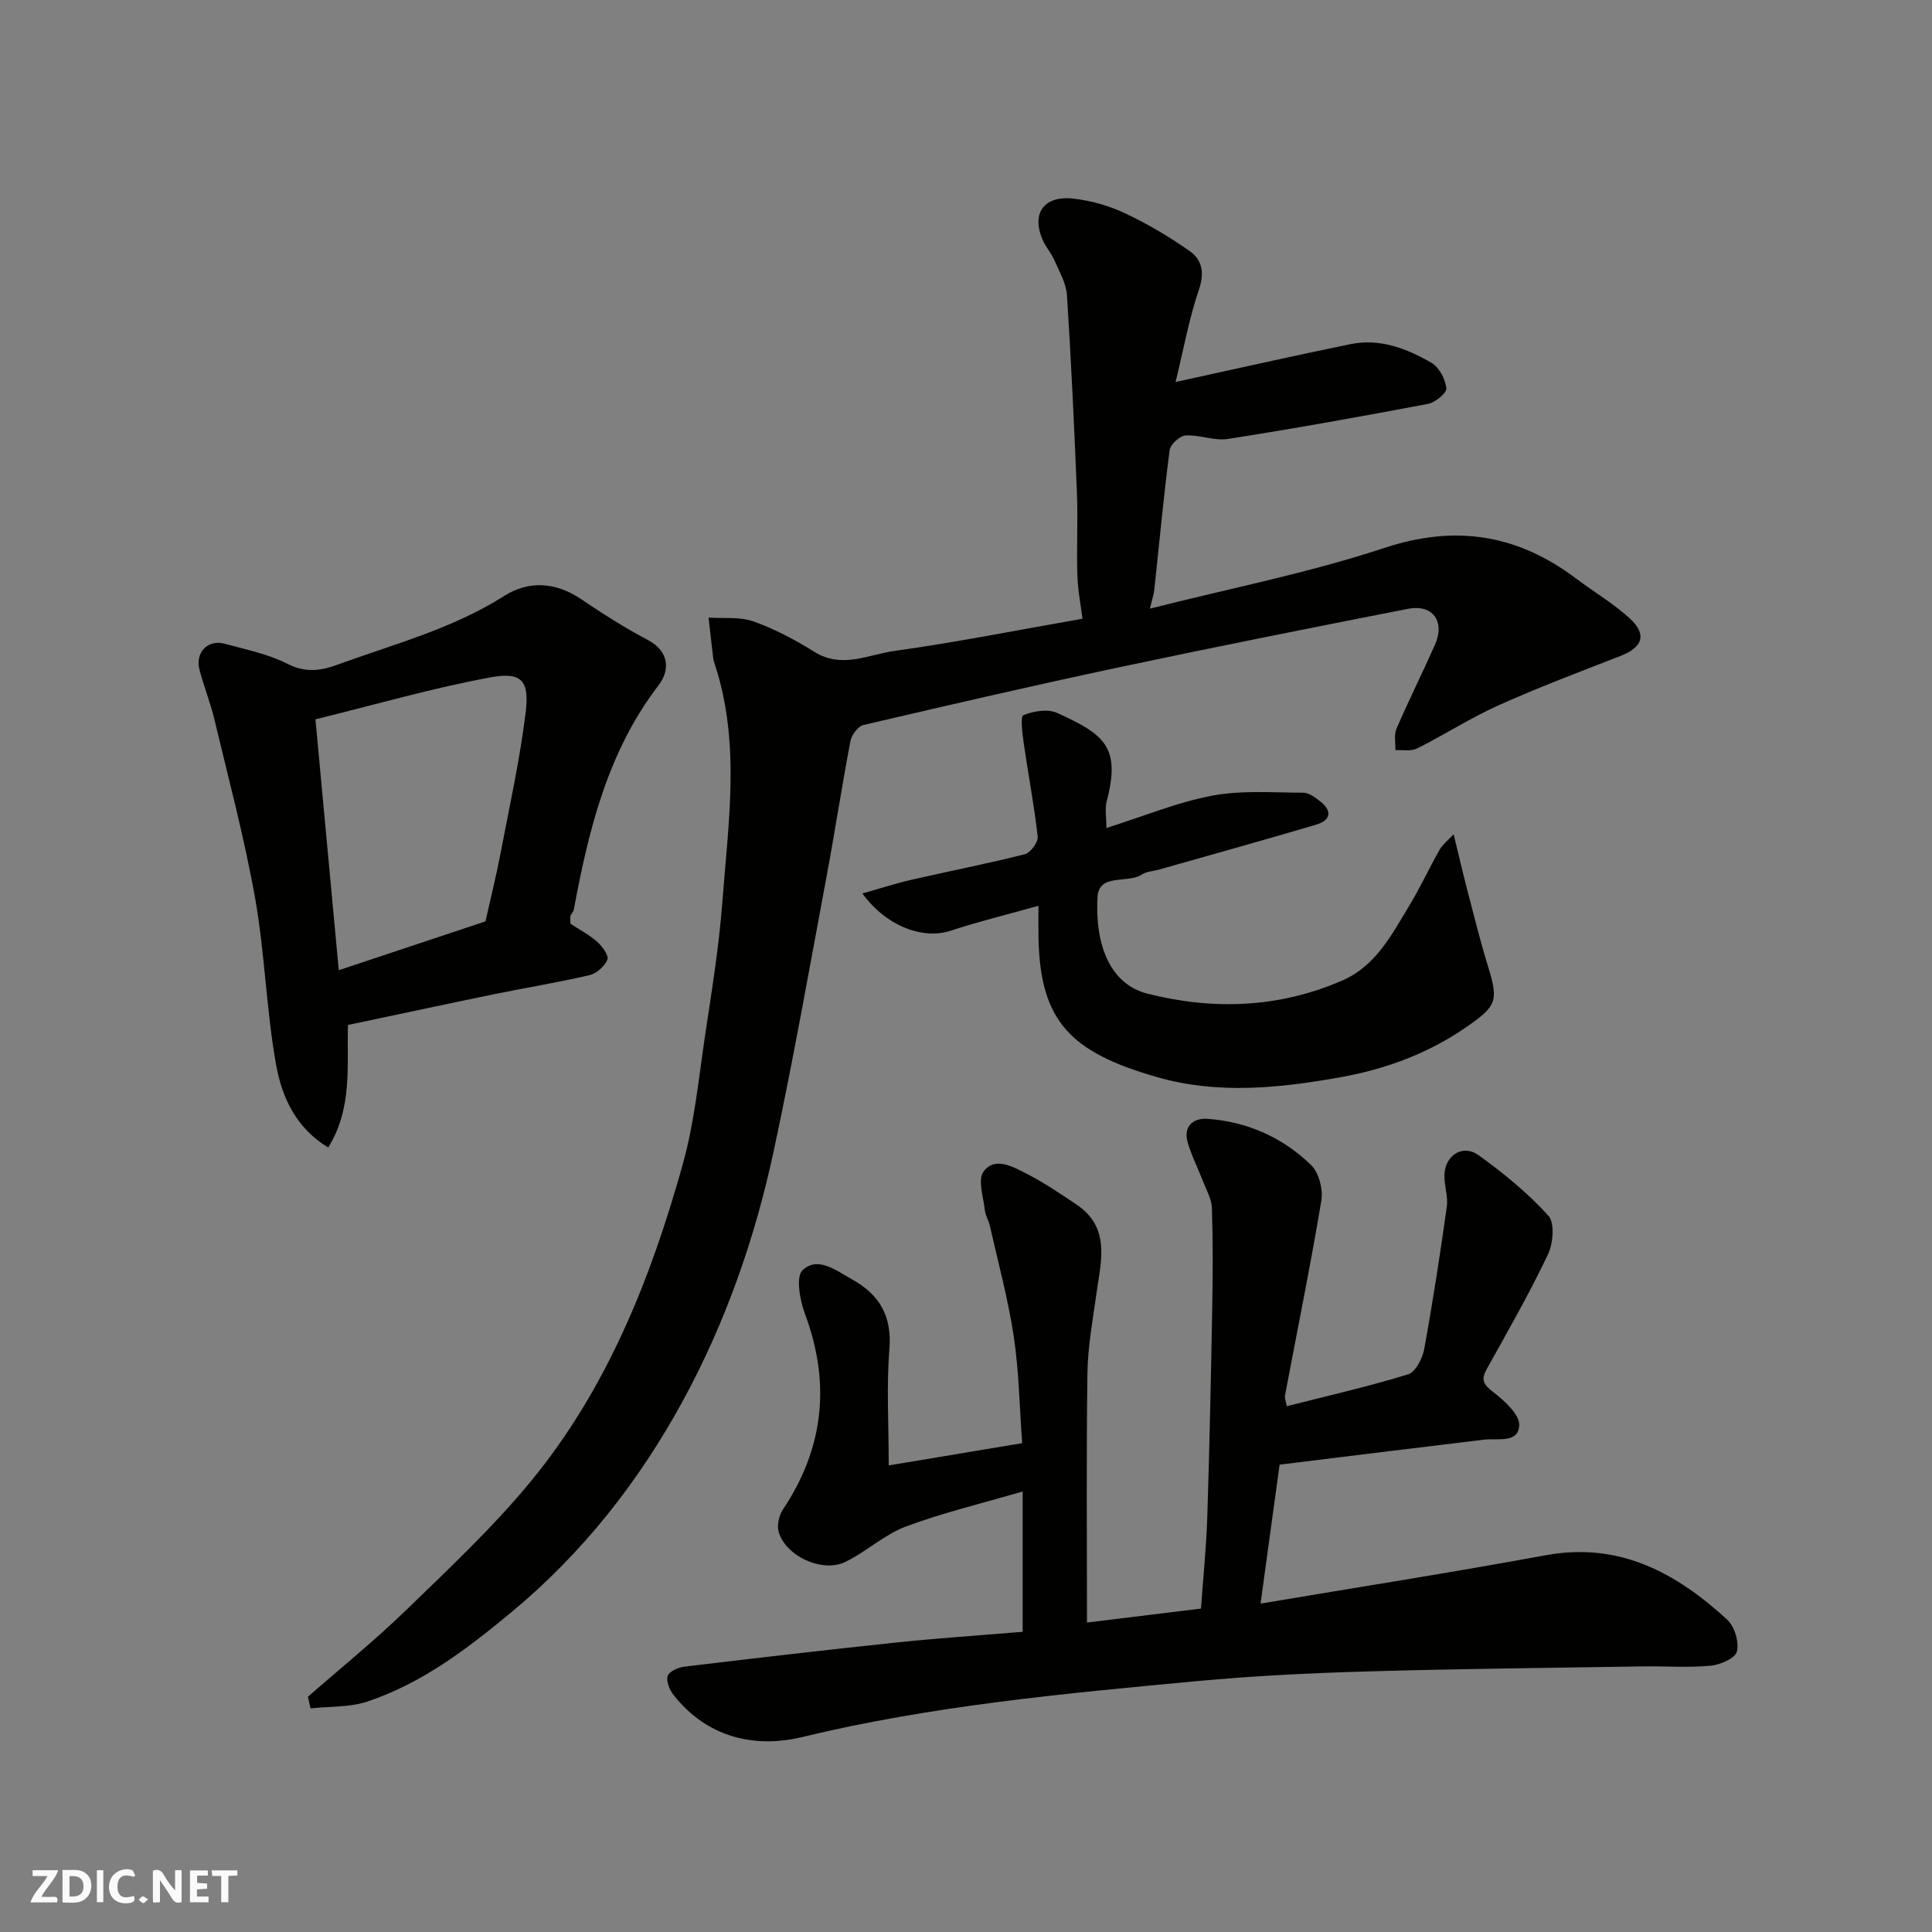 <svg enable-background="new 0 0 400 400" viewBox="0 0 400 400" xmlns="http://www.w3.org/2000/svg"><rect x="0" y="0" width="400" height="400" fill="#808080" stroke="none"/><g fill="#fafafb"><path d="m37.59 393.81c-.92.31-1.52.05-2-.78-.7-1.2-1.52-2.34-2.47-3.78v4.59c-.55.03-.95.05-1.41.07-.03-.37-.06-.64-.06-.91 0-1.91 0-3.81 0-5.7 1.13-.41 1.77-.03 2.29.91.62 1.11 1.38 2.14 2.31 3.19v-4.2h1.35v6.61z"/><path d="m12.94 393.88v-6.75c1.9.19 3.93-.54 5.37 1.29.8 1.01.78 2.88.03 3.97-1.37 1.97-3.4 1.51-5.4 1.49m1.45-1.22c2.04.12 2.92-.58 2.89-2.21-.03-1.51-.98-2.19-2.89-2z"/><path d="m11.81 393.87h-5.49c.68-2.18 2.47-3.48 3.51-5.45h-3.08v-1.21h5.29c-.71 2.13-2.44 3.48-3.47 5.51.86 0 1.63.04 2.39-.01.79-.05 1.14.21.85 1.16"/><path d="m39.33 393.86v-6.61h3.7v1.07h-2.22v1.52c.68.04 1.34.09 2.07.13v1.07c-.72.05-1.38.09-2.1.14v1.48h2.4v1.19h-3.85z"/><path d="m27.71 388.56c-1.15-.3-2.46-.61-3.1.64-.37.73-.41 1.93-.06 2.67.63 1.35 1.99.93 3.17.68.35.94-.01 1.32-.93 1.46-1.62.25-3.05-.27-3.76-1.48-.73-1.24-.6-3.03.31-4.17.88-1.11 2.71-1.7 4-1.16.32.13.44.74.65 1.12-.1.08-.19.16-.28.24"/><path d="m49.15 387.24v1.07c-.59.02-1.17.05-1.87.08v5.44h-1.48v-5.44h-1.85c-.05-.4-.08-.73-.13-1.15z"/><path d="m20.06 387.21h1.33v6.62h-1.33z"/><path d="m30.68 393.25c-.49.38-.8.79-1.05.76-.32-.05-.6-.45-.9-.7.26-.24.51-.64.8-.67.29-.04.62.3 1.15.61"/></g><path d="m63.75 351.3c6.81-5.97 13.87-11.68 20.37-17.98 8.87-8.6 17.96-17.12 25.79-26.63 15.81-19.23 24.86-42.01 31.47-65.72 2.4-8.6 3.27-17.64 4.59-26.52 1.38-9.22 2.89-18.46 3.59-27.74 1.23-16.37 3.78-32.85-1.53-49.04-.15-.46-.31-.94-.37-1.42-.34-2.79-.64-5.59-.96-8.38 3.12.21 6.46-.22 9.3.79 4.41 1.57 8.65 3.82 12.63 6.31 5.66 3.53 11.13.56 16.5-.19 12.76-1.78 25.42-4.3 38.99-6.68-.32-2.6-.95-5.75-1.06-8.92-.19-5.66.14-11.34-.09-16.99-.55-13.7-1.19-27.4-2.07-41.09-.16-2.47-1.6-4.89-2.62-7.27-.57-1.34-1.61-2.47-2.23-3.79-2.68-5.64-.1-9.62 6.15-8.92 3.66.4 7.41 1.47 10.74 3.04 4.69 2.21 9.23 4.89 13.46 7.89 2.49 1.77 3.01 4.46 1.83 7.9-2.03 5.93-3.14 12.17-4.84 19.14 12.81-2.79 24.49-5.45 36.23-7.84 6.08-1.24 11.68.92 16.79 3.89 1.58.92 2.84 3.37 3.04 5.25.1.97-2.3 2.95-3.8 3.23-13.77 2.61-27.58 5.09-41.43 7.26-2.81.44-5.86-.89-8.76-.72-1.2.07-3.15 1.85-3.3 3.03-1.25 9.6-2.13 19.24-3.17 28.86-.12 1.07-.48 2.12-.91 3.96 16.51-4.18 32.8-7.37 48.45-12.54 14.87-4.92 27.66-2.83 39.82 6.34 3.65 2.75 7.65 5.11 11.01 8.16 3.68 3.35 2.78 6.04-1.81 7.82-8.48 3.3-17.01 6.52-25.3 10.24-5.79 2.6-11.18 6.09-16.87 8.94-1.24.62-2.97.26-4.48.35.05-1.49-.33-3.16.22-4.43 2.52-5.85 5.38-11.55 7.96-17.37 2.16-4.87-.43-8.47-5.57-7.47-19.98 3.92-39.96 7.89-59.88 12.12-17.67 3.75-35.27 7.82-52.85 11.93-1.12.26-2.45 2.01-2.69 3.25-1.83 9.61-3.3 19.28-5.1 28.89-3.5 18.74-6.82 37.52-10.82 56.15-3.88 18.05-9.97 35.46-18.83 51.71-9.11 16.7-20.7 31.44-35.47 43.7-9.14 7.58-18.46 14.69-29.79 18.48-3.67 1.23-7.84.99-11.78 1.42-.19-.79-.37-1.6-.55-2.4z" fill="#010100"/><path d="m211.73 337.85c0-9.47 0-18.56 0-29.06-8.51 2.5-16.53 4.4-24.2 7.27-4.46 1.67-8.18 5.22-12.52 7.32-4.8 2.32-12.4-1.23-13.8-6.25-.38-1.36.07-3.37.88-4.59 8.51-12.76 9.92-26.16 4.56-40.54-1.05-2.81-1.92-7.68-.48-9.03 3.15-2.94 6.91.05 10.21 1.89 5.74 3.19 8.32 7.63 7.76 14.5-.62 7.6-.14 15.28-.14 24.04 9.47-1.58 18.51-3.09 27.63-4.61-.56-7.54-.66-14.91-1.75-22.14-1.16-7.7-3.23-15.26-4.94-22.87-.25-1.1-.93-2.14-1.04-3.24-.29-2.71-1.51-6.29-.27-7.98 2.33-3.16 6.04-1.02 8.84.4 3.61 1.84 7 4.14 10.37 6.4 7.13 4.78 5.12 11.68 4.18 18.37-.77 5.52-1.8 11.05-1.88 16.6-.24 17.06-.09 34.12-.09 51.6 7.47-.92 15.5-1.9 23.6-2.89.47-6.6 1.11-12.83 1.31-19.08.46-14.43.76-28.86 1.02-43.3.13-6.86.15-13.73-.07-20.58-.06-1.83-1.12-3.65-1.81-5.44-1.04-2.71-2.39-5.32-3.2-8.09-.98-3.36 1.17-5.12 4.08-4.91 8.24.58 15.57 3.85 21.46 9.56 1.62 1.58 2.52 5.04 2.13 7.37-2.25 13.49-4.99 26.89-7.52 40.33-.11.59.19 1.25.36 2.24 8.54-2.17 16.93-4.08 25.12-6.6 1.54-.47 2.98-3.3 3.34-5.25 1.79-9.79 3.3-19.64 4.68-29.49.3-2.17-.61-4.48-.49-6.7.22-3.98 3.83-6.24 7.04-3.94 5.18 3.71 10.2 7.83 14.47 12.53 1.36 1.5 1 5.79-.1 8.07-3.84 8.06-8.29 15.85-12.64 23.66-1.25 2.25-.73 3.21 1.3 4.77 2.33 1.79 5.52 4.67 5.41 6.93-.19 3.77-4.5 2.61-7.34 2.95-13.82 1.66-27.63 3.37-42.27 5.17-1.27 9.27-2.57 18.71-3.95 28.77 19.94-3.36 39.52-6.42 59.01-10.01 15.27-2.81 27.03 3.62 37.61 13.34 1.53 1.4 2.48 4.61 2.01 6.59-.32 1.38-3.46 2.76-5.46 2.94-4.65.43-9.37.07-14.06.14-19.1.31-38.2.49-57.3 1.05-11.71.34-23.44.92-35.1 2.01-27.36 2.56-54.7 5.06-81.57 11.56-9.88 2.39-19.78.1-26.69-8.74-.82-1.04-1.54-2.84-1.19-3.91.31-.93 2.16-1.76 3.41-1.91 14.65-1.76 29.31-3.47 43.98-5.01 8.54-.9 17.09-1.46 26.1-2.21z" fill="#010100"/><path d="m118.1 191.25c1.83 1.2 3.87 2.27 5.55 3.75 1.05.93 2.44 2.83 2.1 3.67-.55 1.38-2.23 2.88-3.69 3.22-6.49 1.52-13.09 2.58-19.62 3.92-10.03 2.06-20.03 4.22-30.4 6.4-.25 8.48.99 17.17-4.09 25.37-6.71-4.05-9.58-10.47-10.77-17.04-2.06-11.41-2.33-23.14-4.36-34.56-2.21-12.46-5.5-24.74-8.44-37.07-.83-3.47-2.19-6.81-3.08-10.26-.93-3.58 1.74-6.33 5.23-5.37 4.38 1.2 8.97 2.12 12.97 4.15 3.69 1.88 6.81 1.49 10.3.21 11.72-4.27 23.85-7.44 34.58-14.25 5.13-3.26 10.7-2.88 15.97.68 4.45 3.01 9.01 5.92 13.76 8.42 4.59 2.42 4.54 6.38 2.27 9.34-10.59 13.81-14.5 29.98-17.59 46.53-.09.46-.56.83-.68 1.29-.1.47-.01.99-.01 1.6zm-17.59-.49c1.08-4.83 2.23-9.41 3.11-14.03 1.86-9.74 4.02-19.46 5.22-29.29.79-6.49-.84-8.37-7.16-7.22-12.04 2.2-23.86 5.64-36.37 8.71 1.65 17.77 3.22 34.6 4.83 51.94 10.2-3.4 20.18-6.72 30.37-10.11z" fill="#010100"/><path d="m300.96 172.73c1.08 4.44 1.95 8.19 2.92 11.91 1.36 5.19 2.64 10.41 4.23 15.54 2.23 7.18 1.61 8.19-4.43 12.4-7.82 5.45-16.64 8.74-26.1 10.44-12.74 2.28-25.47 3.61-38.11-.04-17.69-5.1-24.11-11.4-24.46-28.71-.04-1.97-.01-3.95-.01-6.74-6.47 1.82-12.43 3.27-18.23 5.18-5.73 1.89-13.38-1.03-18.22-7.73 3.63-1.02 6.92-2.09 10.28-2.86 7.78-1.78 15.62-3.3 23.34-5.26 1.18-.3 2.8-2.5 2.67-3.66-.72-6.48-1.97-12.9-2.89-19.36-.28-1.98-.73-5.51-.06-5.78 2.09-.85 5.05-1.33 6.99-.45 9.74 4.42 13.22 7.01 10.25 18.3-.4 1.53-.06 3.25-.06 5.52 7.65-2.42 14.62-5.31 21.87-6.69 6.12-1.16 12.57-.63 18.88-.62 1.16 0 2.44.95 3.45 1.74 2.61 2.03 2.29 3.97-.81 4.89-10.76 3.18-21.57 6.19-32.36 9.25-1.25.36-2.7.4-3.73 1.08-2.95 1.93-8.9-.39-9.15 4.73-.53 11.03 3.29 18.14 10.39 19.93 13.64 3.44 27.2 2.95 40.28-2.73 6.94-3.01 10.24-9.47 13.88-15.49 2.28-3.76 4.12-7.78 6.29-11.6.6-1.06 1.65-1.85 2.9-3.19z" fill="#010100"/></svg>